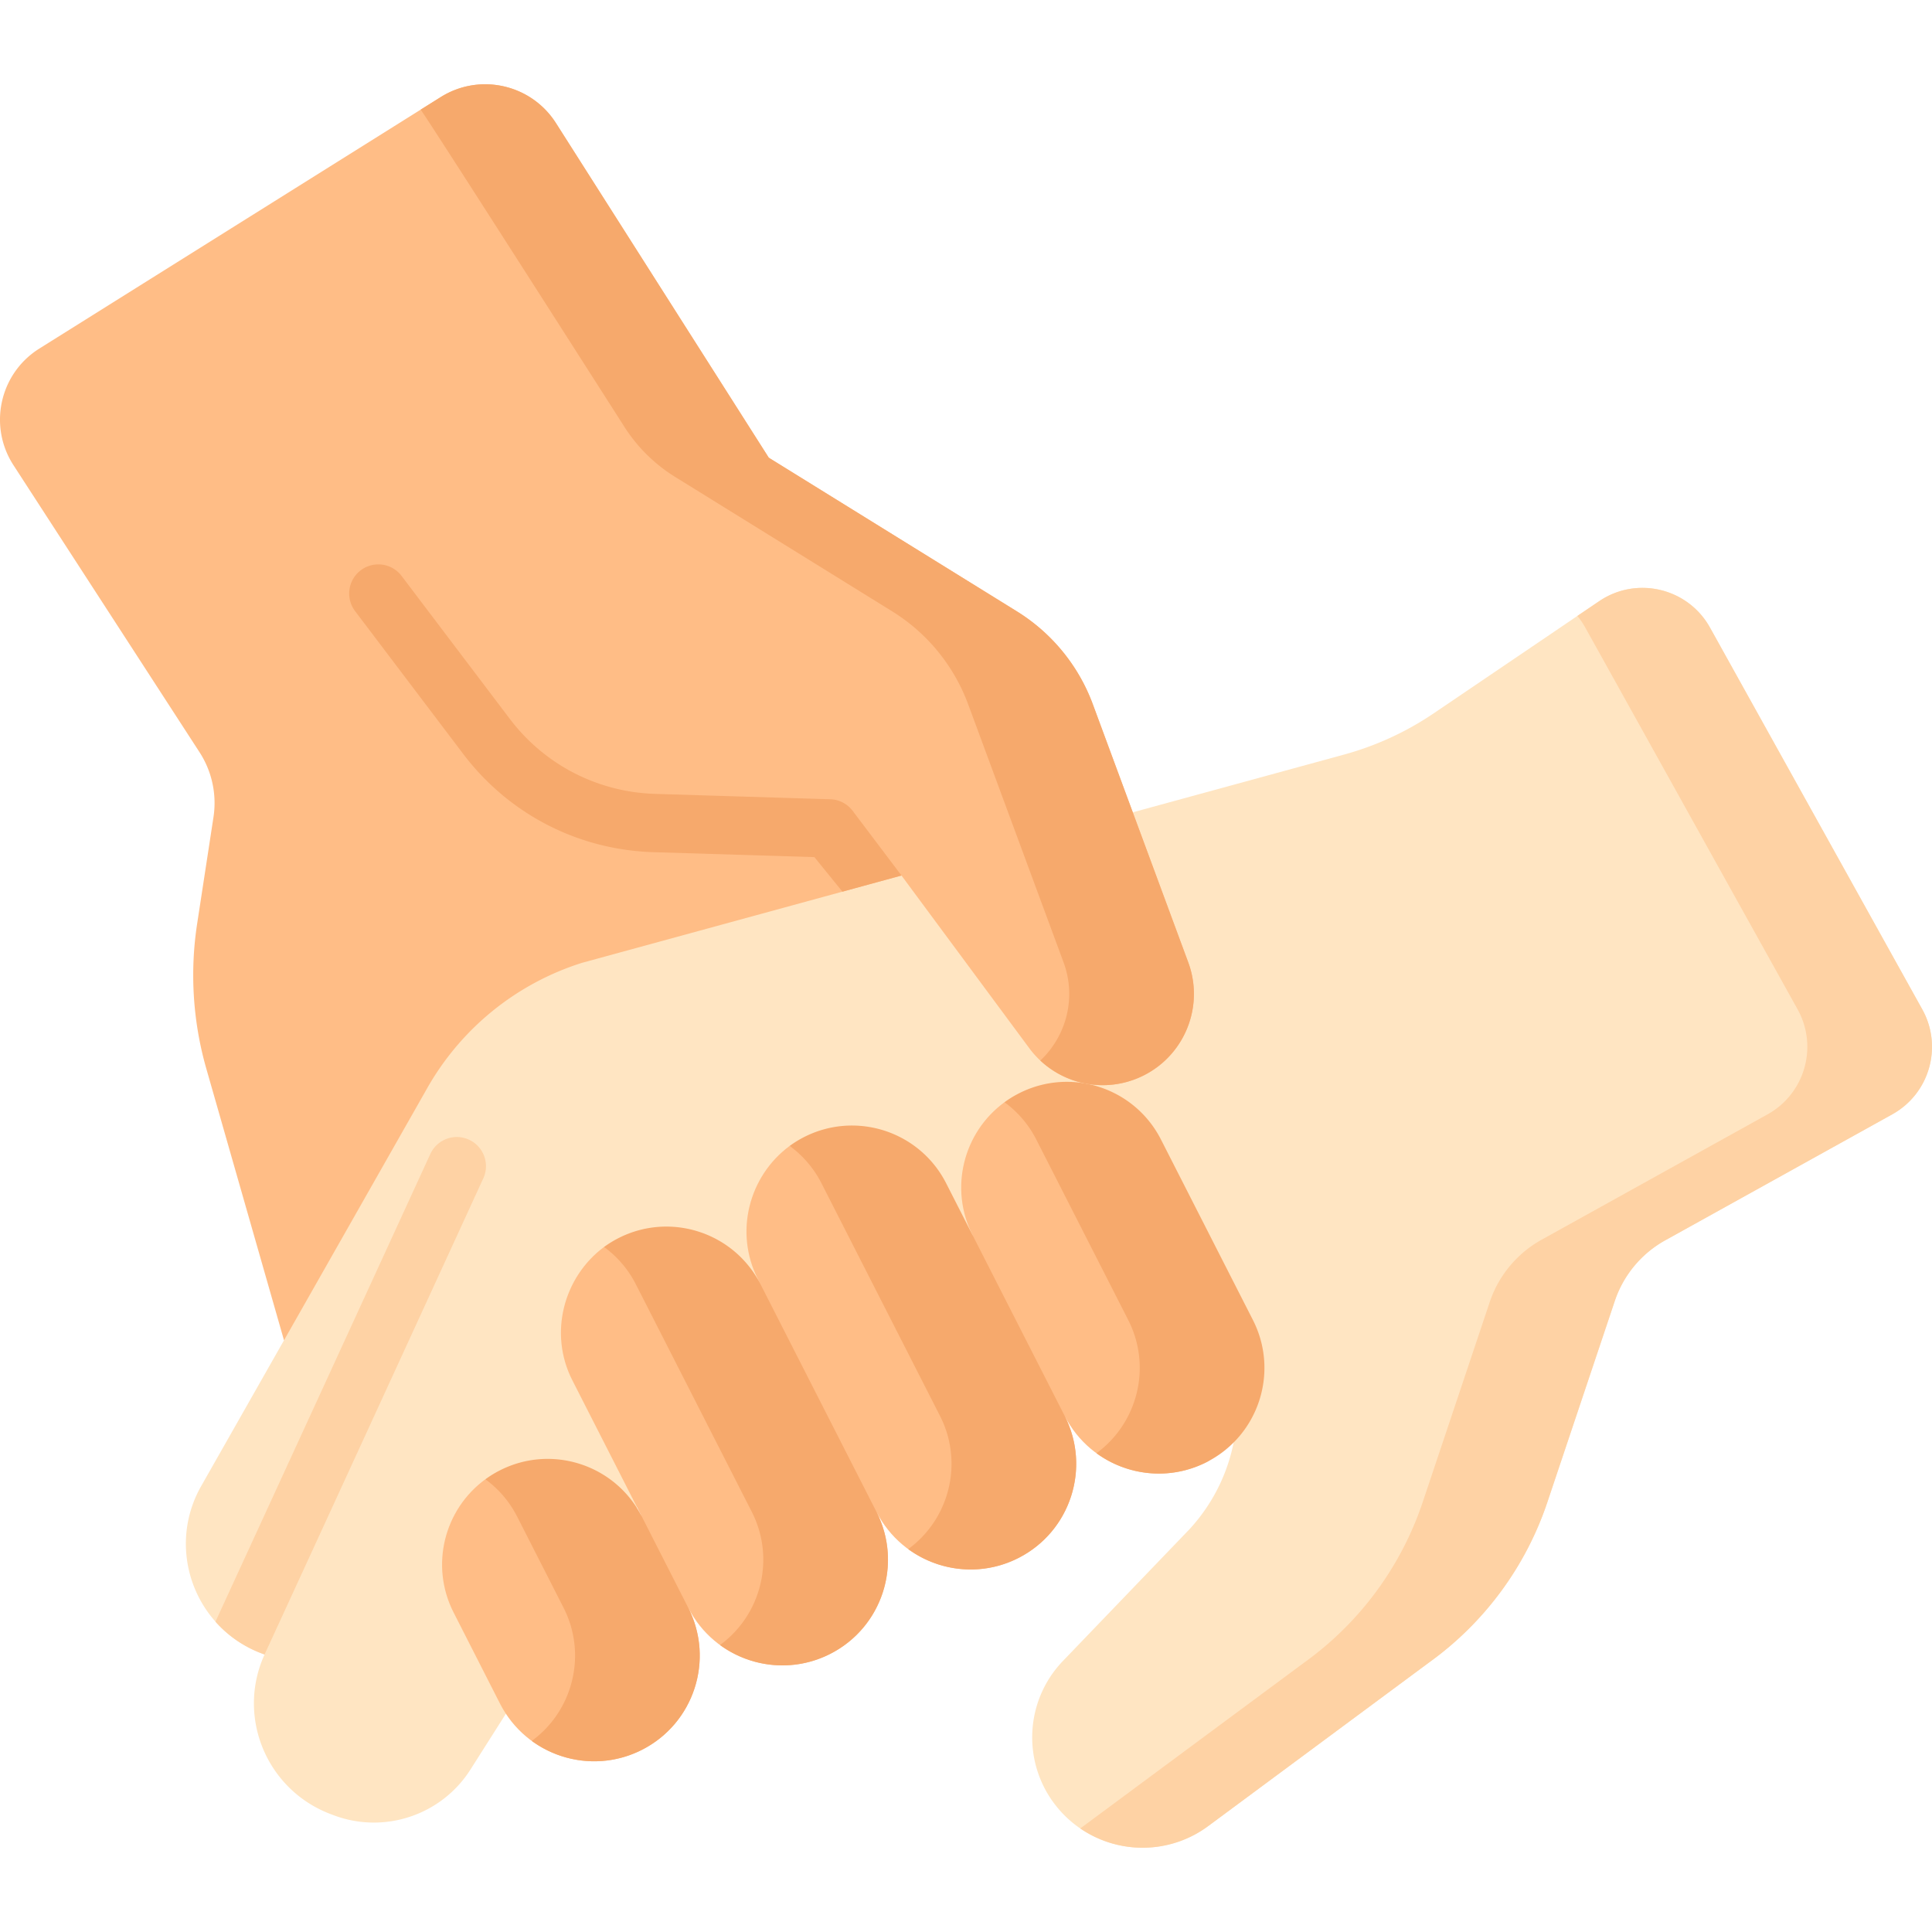 <svg viewBox="0 0 512 512" xmlns="http://www.w3.org/2000/svg"><g><path d="M52.879 199.348 3.577 123.29c-6.748-10.41-3.665-24.329 6.848-30.915l106.37-66.647c10.349-6.484 23.992-3.401 30.546 6.904l56.396 88.666 98.794 126.433L75.264 355.194l-20.582-71.965a90.145 90.145 0 0 1-2.435-38.444l4.326-28.229a24.736 24.736 0 0 0-3.694-17.208z" fill="#ffbd86"></path><path d="m509.414 267.476-56.248-101.154c-5.841-10.508-19.44-13.743-29.381-6.995l-43.819 29.701a79.992 79.992 0 0 1-23.79 10.946l-201.886 55.17a72.145 72.145 0 0 0-23.849 12.847 72.312 72.312 0 0 0-17.431 20.748L53.322 393.817c-6.84 12.043-4.687 26.403 3.781 35.943 3.379 3.822 7.778 6.871 13.011 8.695-7.531 16.534.556 36.005 17.729 42.382l.711.268c13.403 4.976 28.464-.103 36.128-12.166l65.942-103.863 128.701-21.695 4.564 10.487c7.561 17.338 4.152 37.519-8.684 51.416l-33.501 34.872c-10.807 11.25-10.889 29-.175 40.342a29.221 29.221 0 0 0 21.273 9.169 29.214 29.214 0 0 0 17.4-5.749l58.535-43.36a85.932 85.932 0 0 0 31.338-42.485l17.863-53.302a28.855 28.855 0 0 1 13.372-16.081l60.142-33.368c9.899-5.481 13.464-17.967 7.962-27.846z" fill="#ffe5c2"></path><path d="m509.414 267.475-56.248-101.154c-5.841-10.508-19.44-13.743-29.381-6.995l-5.769 3.904a20.434 20.434 0 0 1 2.102 3.091l56.258 101.154c5.501 9.89 1.926 22.365-7.963 27.846l-59.875 33.222a29.689 29.689 0 0 0-13.748 16.531l-17.754 52.997a85.95 85.95 0 0 1-31.348 42.485l-58.535 43.36c-.288.216-.587.422-.886.629a29.218 29.218 0 0 0 16.534 5.12 29.14 29.14 0 0 0 17.4-5.749l58.535-43.36a85.932 85.932 0 0 0 31.338-42.485l17.864-53.299a28.881 28.881 0 0 1 13.37-16.075l60.143-33.376c9.9-5.481 13.465-17.956 7.963-27.846z" fill="#fed2a4"></path><path d="M296.739 303.812c-7.018-13.775-30.536-11.713-30.536-11.713-10.914 7.96-14.748 22.882-8.419 35.304l-48.513-23.723c-10.83 7.98-14.726 22.924-8.419 35.303l.695 1.364c-7.018-13.775-41.464-9.887-41.464-9.887-10.776 7.992-14.712 22.951-8.419 35.303l18.256 35.83c-15.549-8.85-41.292-9.57-41.292-9.57-10.914 7.96-14.747 22.882-8.419 35.303l12.293 24.144c7.018 13.775 23.875 19.252 37.649 12.233 13.766-7.014 19.244-23.852 12.247-37.622 7.027 13.755 23.869 19.22 37.635 12.206 13.775-7.018 19.252-23.875 12.234-37.649 7.018 13.775 23.875 19.252 37.649 12.234 13.775-7.018 19.252-23.875 12.233-37.649 7.018 13.775 23.875 19.252 37.649 12.233 13.776-7.016-23.059-83.644-23.059-83.644z" fill="#ffbd86"></path><g fill="#f6a96c"><path d="m232.267 400.641-30.719-60.292c-7.018-13.775-23.875-19.252-37.649-12.233a28.19 28.19 0 0 0-3.815 2.346 27.87 27.87 0 0 1 8.422 9.887l30.719 60.292c6.328 12.421 2.494 27.343-8.419 35.303 8.25 6.021 19.504 7.3 29.228 2.346 13.774-7.018 19.251-23.875 12.233-37.649zM282.15 375.225l-31.415-61.656c-7.018-13.775-23.875-19.252-37.649-12.233a28.19 28.19 0 0 0-3.815 2.346 27.87 27.87 0 0 1 8.422 9.887l31.415 61.656c6.328 12.421 2.494 27.343-8.419 35.303 8.25 6.022 19.504 7.3 29.228 2.346 13.774-7.018 19.251-23.875 12.233-37.649zM332.033 349.809l-24.365-47.821c-7.018-13.775-23.875-19.252-37.649-12.234a28.19 28.19 0 0 0-3.815 2.346 27.865 27.865 0 0 1 8.422 9.888l24.365 47.821c6.328 12.421 2.494 27.343-8.419 35.303 8.25 6.022 19.504 7.3 29.228 2.346 13.774-7.018 19.251-23.875 12.233-37.649zM182.385 426.056l-12.293-24.144c-7.018-13.775-23.875-19.252-37.649-12.233a28.19 28.19 0 0 0-3.815 2.346 27.87 27.87 0 0 1 8.422 9.887l12.293 24.144c6.328 12.421 2.494 27.344-8.419 35.304 8.25 6.021 19.504 7.3 29.228 2.346 13.774-7.019 19.252-23.875 12.233-37.65z" fill="#f6a96c"></path></g><path d="m203.738 121.298 65.743 40.716a48.938 48.938 0 0 1 20.135 24.635l25.277 68.366c4.659 12.601-1.847 26.585-14.487 31.137a24.182 24.182 0 0 1-27.632-8.365l-43.113-58.252-46.403-1.423a58.015 58.015 0 0 1-44.475-22.969l-28.656-37.85z" fill="#ffbd86"></path><path d="m314.893 255.015-25.277-68.366a48.943 48.943 0 0 0-20.135-24.635l-65.744-40.716-56.397-88.666c-6.554-10.305-20.197-13.388-30.546-6.904l-5.319 3.333c.849.874 39.708 61.682 54.009 84.075a42.51 42.51 0 0 0 13.452 13.265l57.502 35.612a48.936 48.936 0 0 1 20.135 24.636l25.277 68.365c3.479 9.41.73 19.59-6.148 26.039 6.537 6.116 16.055 8.214 24.704 5.099 12.641-4.552 19.147-18.535 14.487-31.137z" fill="#f6a96c"></path><path d="m128.082 312.278-.649 1.401c-13.877 30.236-47.254 102.936-57.319 124.775-5.233-1.823-9.632-4.873-13.011-8.695 11.126-24.168 42.856-93.252 56.289-122.53l.649-1.401c1.782-3.884 6.367-5.584 10.24-3.802a7.727 7.727 0 0 1 3.801 10.252z" fill="#fed2a4"></path><path d="m223.254 236.297-7.436-9.154-42.659-1.308c-19.97-.613-38.34-10.1-50.398-26.028l-28.656-37.849a7.726 7.726 0 1 1 12.32-9.328l28.656 37.849c9.224 12.185 23.276 19.443 38.552 19.911l46.403 1.423a7.722 7.722 0 0 1 5.973 3.126l12.892 17.082z" fill="#f6a96c"></path></g></svg>